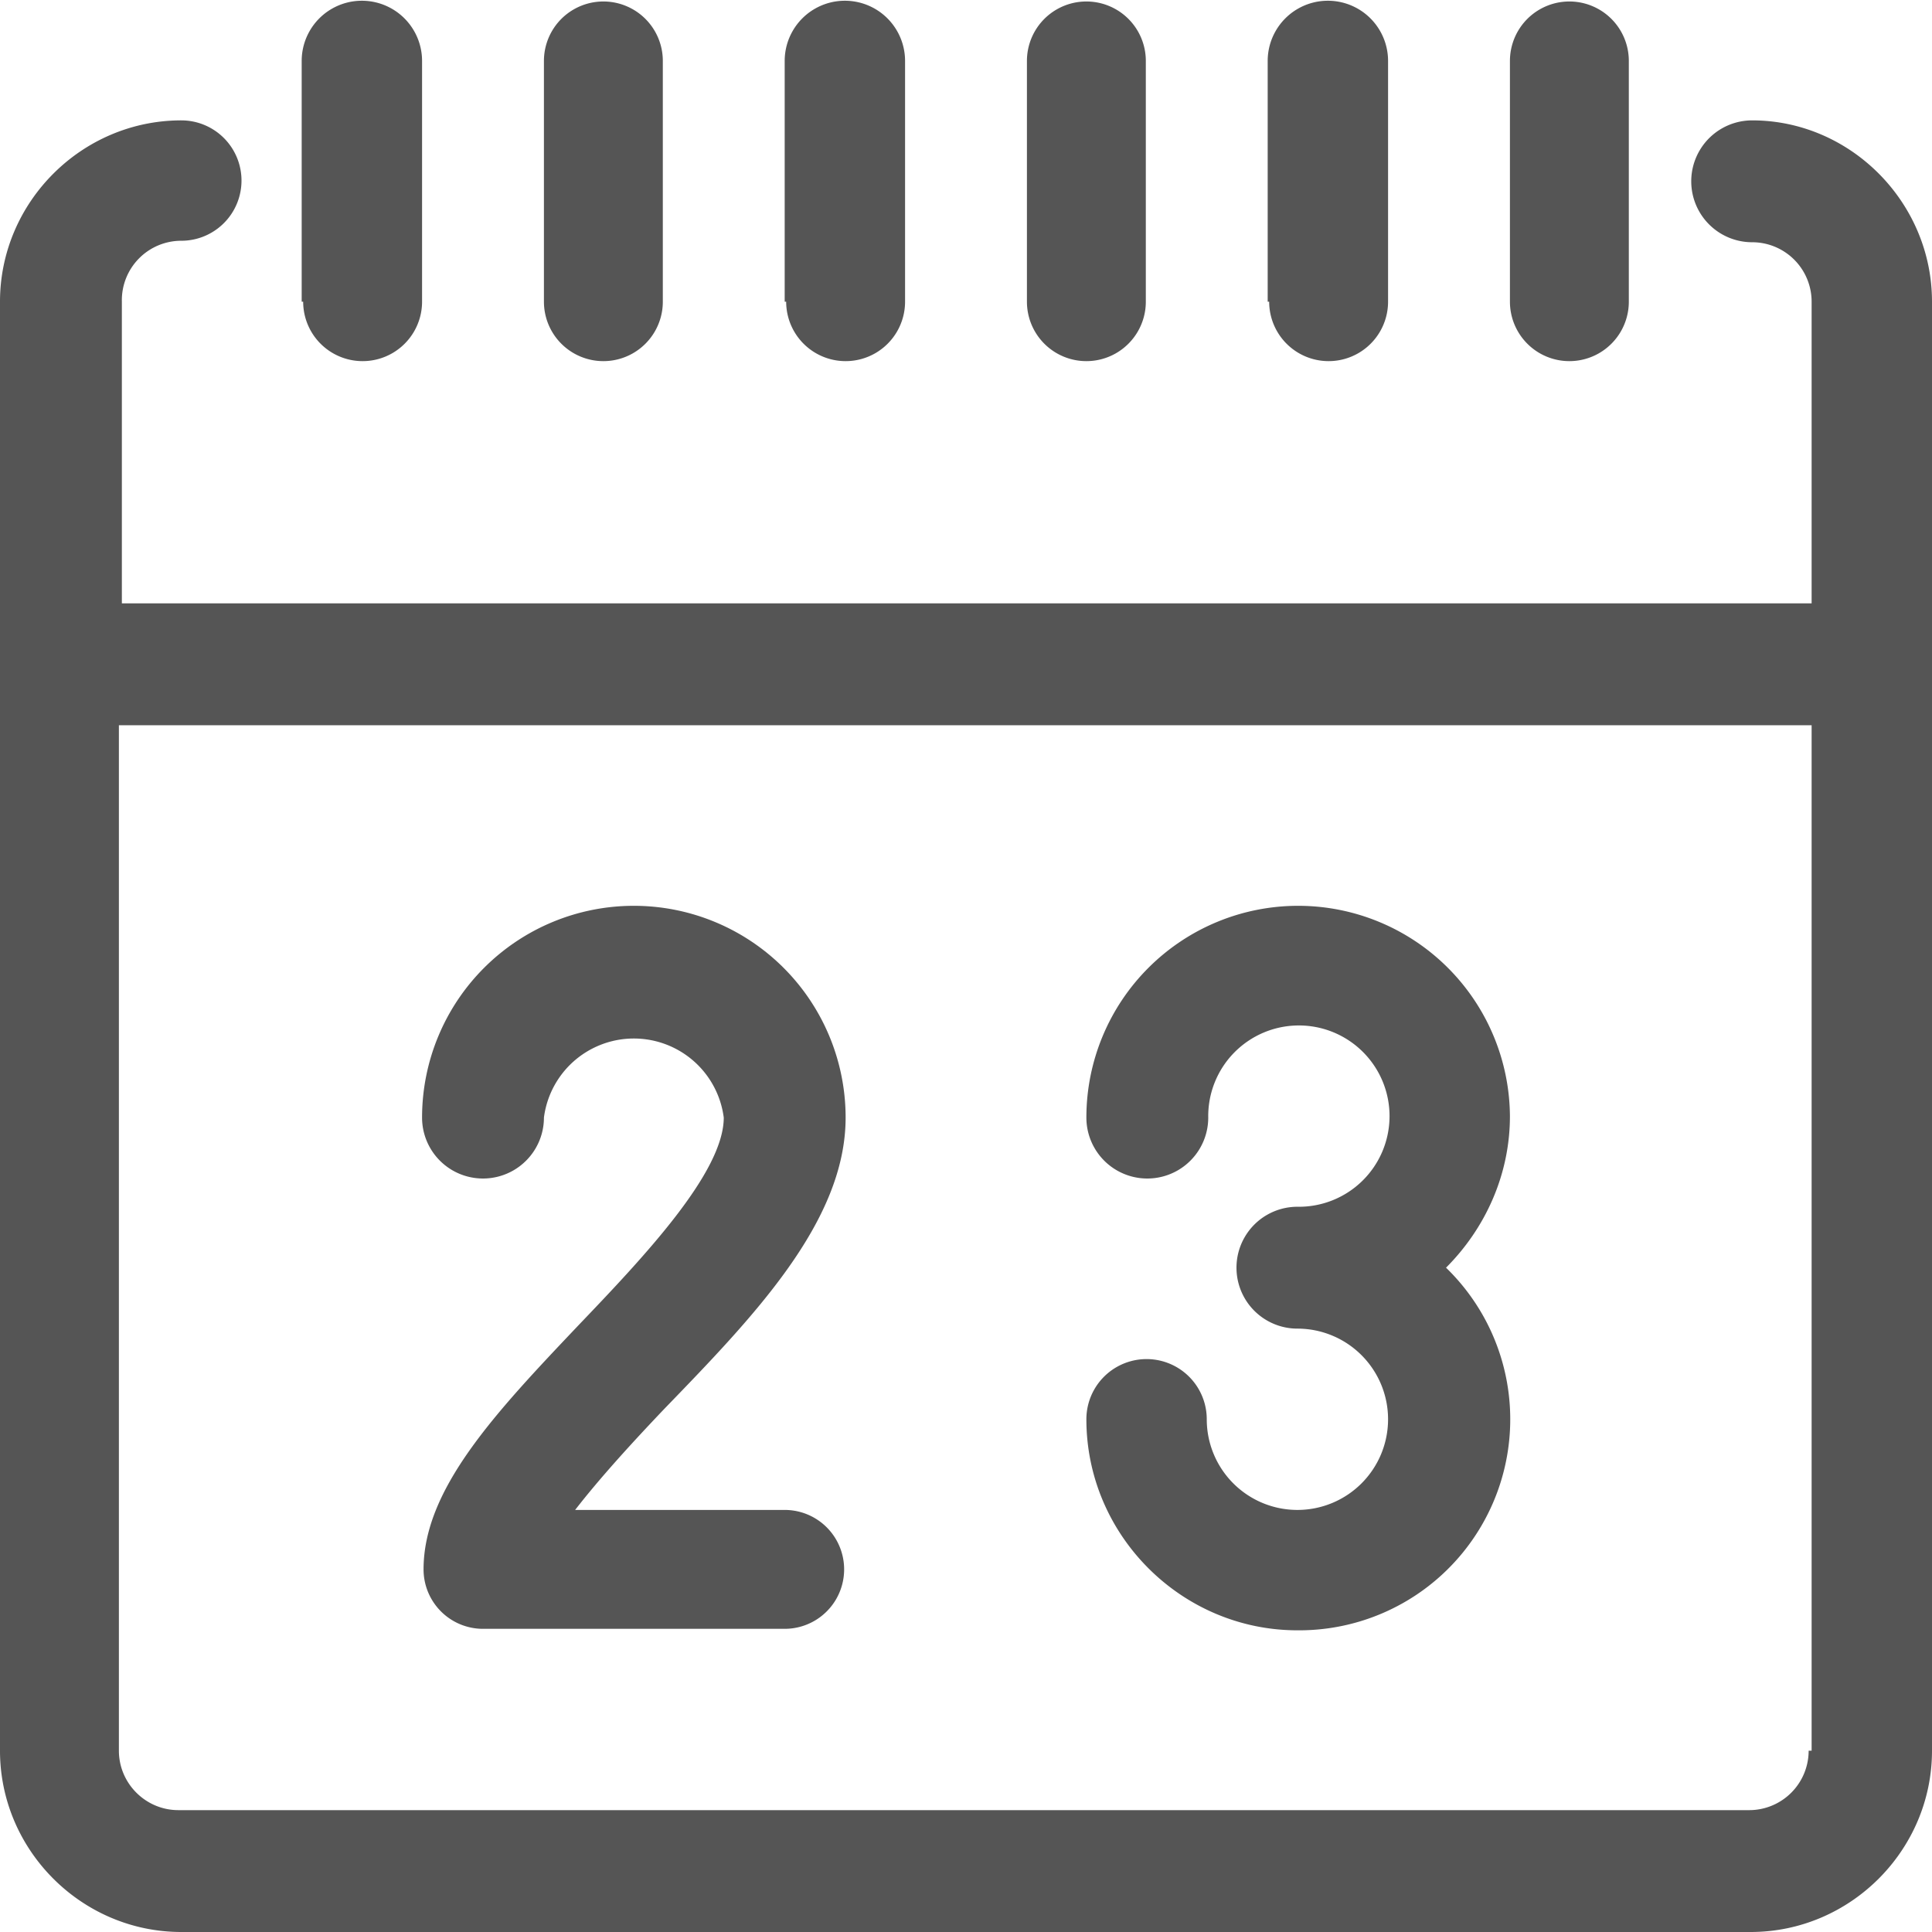 <svg xmlns="http://www.w3.org/2000/svg" xmlns:xlink="http://www.w3.org/1999/xlink" width="13" height="13" viewBox="0 0 13 13"><defs><path id="a" d="M798 2673.03v9.75c0 .67-.55 1.22-1.22 1.22h-10.56c-.67 0-1.22-.55-1.22-1.22v-9.75c0-.67.55-1.22 1.22-1.22a.4.4 0 0 1 0 .81.4.4 0 0 0-.4.41v2.03h11.37v-2.03a.4.4 0 0 0-.4-.4.4.4 0 1 1 0-.82c.66 0 1.21.55 1.21 1.22zm-.81 9.75v-6.9H785.8v6.9c0 .22.18.4.4.4h10.57a.4.4 0 0 0 .4-.4zm-10.16-9.75v-1.62a.4.4 0 1 1 .81 0v1.62a.4.4 0 1 1-.8 0zm1.63 0v-1.62a.4.4 0 1 1 .8 0v1.62a.4.4 0 1 1-.8 0zm1.62 0v-1.62a.4.4 0 1 1 .81 0v1.62a.4.4 0 1 1-.8 0zm1.63 0v-1.62a.4.4 0 1 1 .8 0v1.62a.4.4 0 1 1-.8 0zm1.62 0v-1.62a.4.4 0 1 1 .81 0v1.62a.4.4 0 1 1-.8 0zm1.63 0v-1.62a.4.4 0 1 1 .8 0v1.62a.4.4 0 1 1-.8 0zm0 5.48c0 .4-.17.76-.43 1.02a1.42 1.42 0 0 1-1 2.44c-.78 0-1.42-.64-1.42-1.42a.4.4 0 1 1 .81 0 .61.61 0 1 0 .61-.61.4.4 0 1 1 0-.82.61.61 0 1 0-.6-.6.4.4 0 1 1-.82 0 1.42 1.42 0 0 1 2.85 0zm-5.69 1.97c-.2.21-.43.46-.6.68h1.41a.4.4 0 1 1 0 .8h-2.03a.4.4 0 0 1-.4-.4c0-.54.48-1.05 1.04-1.64.44-.46.98-1.03.98-1.4a.61.61 0 0 0-1.21 0 .4.4 0 1 1-.82 0 1.42 1.42 0 0 1 2.85 0c0 .7-.62 1.34-1.22 1.96z"/></defs><use fill="#555" xlink:href="#a" transform="translate(-785 -2671)"/></svg>
